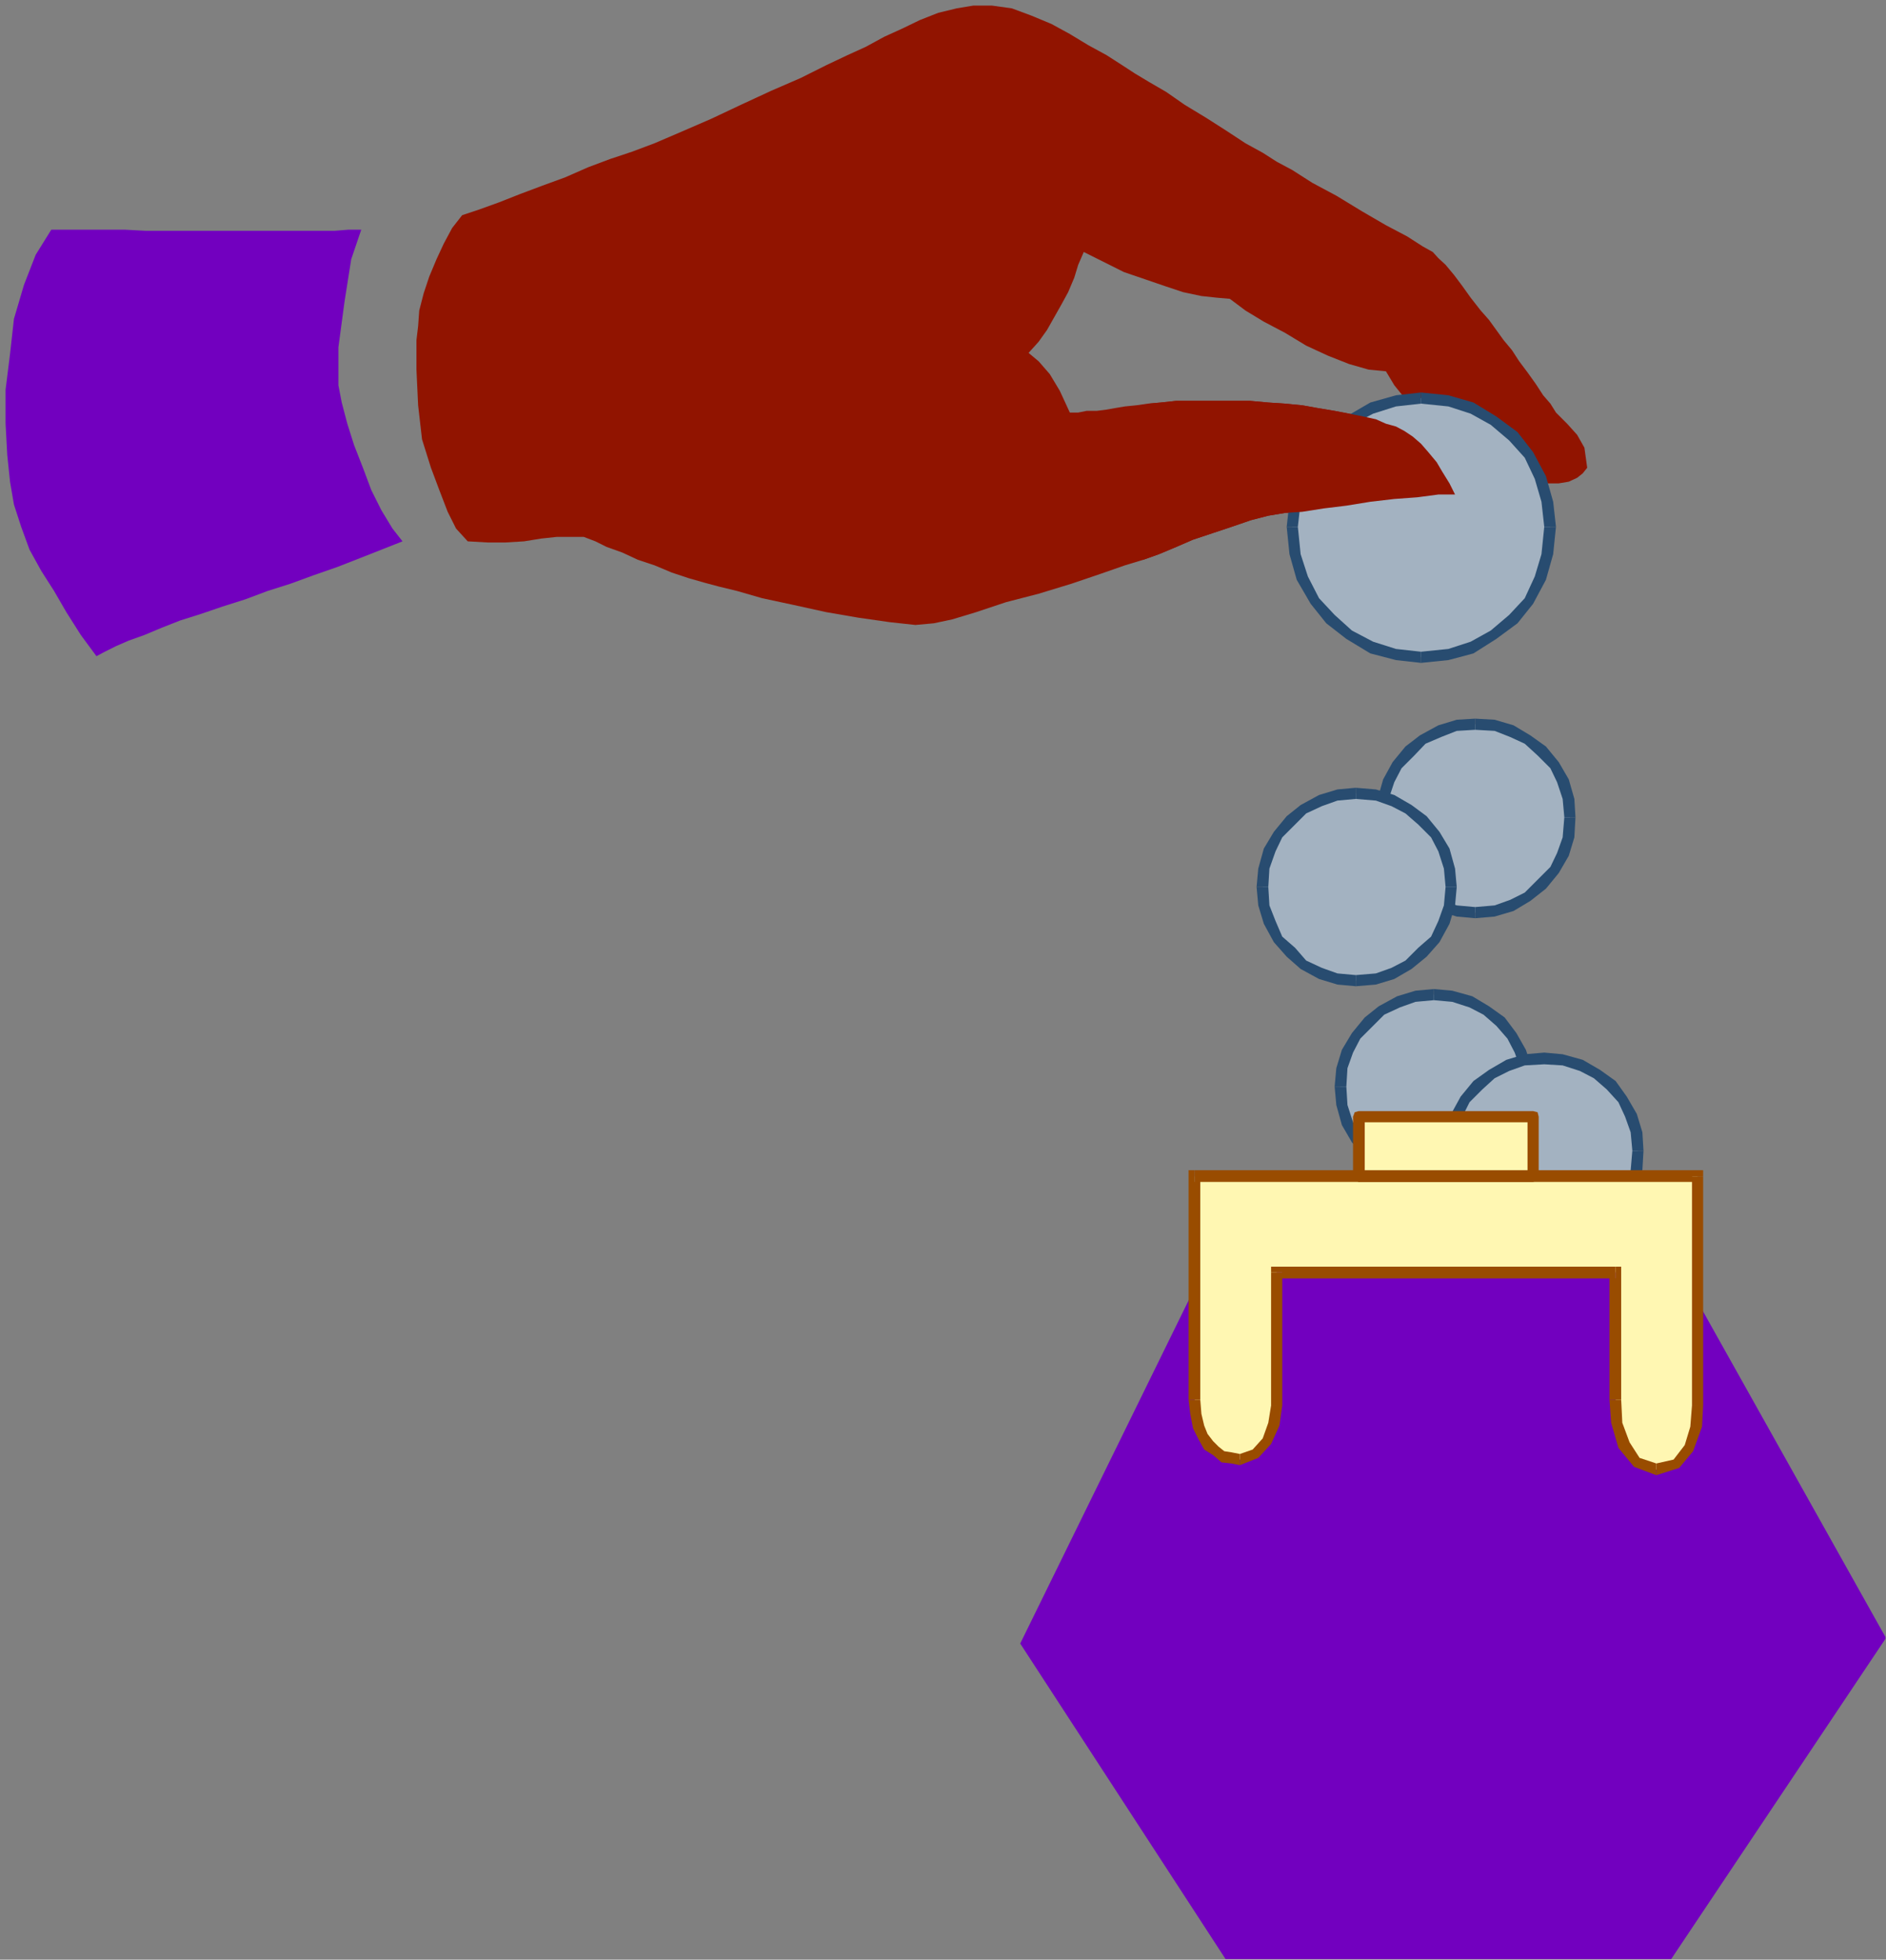 <?xml version="1.0" encoding="UTF-8" standalone="no"?>
<svg
   xmlns:ooo="http://xml.openoffice.org/svg/export"
   xmlns:dc="http://purl.org/dc/elements/1.1/"
   xmlns:cc="http://creativecommons.org/ns#"
   xmlns:rdf="http://www.w3.org/1999/02/22-rdf-syntax-ns#"
   xmlns:svg="http://www.w3.org/2000/svg"
   xmlns="http://www.w3.org/2000/svg"
   xmlns:sodipodi="http://sodipodi.sourceforge.net/DTD/sodipodi-0.dtd"
   xmlns:inkscape="http://www.inkscape.org/namespaces/inkscape"
   version="1.2"
   width="33.83mm"
   height="35.15mm"
   viewBox="0 0 3383 3515"
   preserveAspectRatio="xMidYMid"
   xml:space="preserve"
   id="svg161"
   sodipodi:docname="coinpurs.svg"
   style="fill-rule:evenodd;stroke-width:28.222;stroke-linejoin:round"
   inkscape:version="0.92.5 (2060ec1f9f, 2020-04-08)"><rect x="0" y="0" width="3383" height="3515" fill="#808080" stroke="none"/><sodipodi:namedview
   pagecolor="#ffffff"
   bordercolor="#666666"
   borderopacity="1"
   objecttolerance="10"
   gridtolerance="10"
   guidetolerance="10"
   inkscape:pageopacity="0"
   inkscape:pageshadow="2"
   inkscape:window-width="664"
   inkscape:window-height="487"
   id="namedview163"
   showgrid="false"
   inkscape:zoom="0.2102413"
   inkscape:cx="63.949607"
   inkscape:cy="66.406298"
   inkscape:window-x="0"
   inkscape:window-y="0"
   inkscape:window-maximized="0"
   inkscape:current-layer="svg161" />
 <defs
   class="ClipPathGroup"
   id="defs8">
  <clipPath
   id="presentation_clip_path"
   clipPathUnits="userSpaceOnUse">
   <rect
   x="0"
   y="0"
   width="21000"
   height="29700"
   id="rect2" />
  </clipPath>
  <clipPath
   id="presentation_clip_path_shrink"
   clipPathUnits="userSpaceOnUse">
   <rect
   x="21"
   y="29"
   width="20958"
   height="29641"
   id="rect5" />
  </clipPath>
 </defs>
 <defs
   class="TextShapeIndex"
   id="defs12">
  <g
   ooo:slide="id1"
   ooo:id-list="id3"
   id="g10" />
 </defs>
 <defs
   class="EmbeddedBulletChars"
   id="defs44">
  <g
   id="bullet-char-template-57356"
   transform="matrix(4.8828125e-4,0,0,-4.8828125e-4,0,0)">
   <path
   d="M 580,1141 1163,571 580,0 -4,571 Z"
   id="path14"
   inkscape:connector-curvature="0" />
  </g>
  <g
   id="bullet-char-template-57354"
   transform="matrix(4.8828125e-4,0,0,-4.8828125e-4,0,0)">
   <path
   d="M 8,1128 H 1137 V 0 H 8 Z"
   id="path17"
   inkscape:connector-curvature="0" />
  </g>
  <g
   id="bullet-char-template-10146"
   transform="matrix(4.8828125e-4,0,0,-4.8828125e-4,0,0)">
   <path
   d="M 174,0 602,739 174,1481 1456,739 Z M 1358,739 309,1346 659,739 Z"
   id="path20"
   inkscape:connector-curvature="0" />
  </g>
  <g
   id="bullet-char-template-10132"
   transform="matrix(4.8828125e-4,0,0,-4.8828125e-4,0,0)">
   <path
   d="M 2015,739 1276,0 H 717 l 543,543 H 174 v 393 h 1086 l -543,545 h 557 z"
   id="path23"
   inkscape:connector-curvature="0" />
  </g>
  <g
   id="bullet-char-template-10007"
   transform="matrix(4.8828125e-4,0,0,-4.8828125e-4,0,0)">
   <path
   d="m 0,-2 c -7,16 -16,29 -25,39 l 381,530 c -94,256 -141,385 -141,387 0,25 13,38 40,38 9,0 21,-2 34,-5 21,4 42,12 65,25 l 27,-13 111,-251 280,301 64,-25 24,25 c 21,-10 41,-24 62,-43 C 886,937 835,863 770,784 769,783 710,716 594,584 L 774,223 c 0,-27 -21,-55 -63,-84 l 16,-20 C 717,90 699,76 672,76 641,76 570,178 457,381 L 164,-76 c -22,-34 -53,-51 -92,-51 -42,0 -63,17 -64,51 -7,9 -10,24 -10,44 0,9 1,19 2,30 z"
   id="path26"
   inkscape:connector-curvature="0" />
  </g>
  <g
   id="bullet-char-template-10004"
   transform="matrix(4.8828125e-4,0,0,-4.8828125e-4,0,0)">
   <path
   d="M 285,-33 C 182,-33 111,30 74,156 52,228 41,333 41,471 c 0,78 14,145 41,201 34,71 87,106 158,106 53,0 88,-31 106,-94 l 23,-176 c 8,-64 28,-97 59,-98 l 735,706 c 11,11 33,17 66,17 42,0 63,-15 63,-46 V 965 c 0,-36 -10,-64 -30,-84 L 442,47 C 390,-6 338,-33 285,-33 Z"
   id="path29"
   inkscape:connector-curvature="0" />
  </g>
  <g
   id="bullet-char-template-9679"
   transform="matrix(4.8828125e-4,0,0,-4.8828125e-4,0,0)">
   <path
   d="M 813,0 C 632,0 489,54 383,161 276,268 223,411 223,592 c 0,181 53,324 160,431 106,107 249,161 430,161 179,0 323,-54 432,-161 108,-107 162,-251 162,-431 0,-180 -54,-324 -162,-431 C 1136,54 992,0 813,0 Z"
   id="path32"
   inkscape:connector-curvature="0" />
  </g>
  <g
   id="bullet-char-template-8226"
   transform="matrix(4.8828125e-4,0,0,-4.8828125e-4,0,0)">
   <path
   d="m 346,457 c -73,0 -137,26 -191,78 -54,51 -81,114 -81,188 0,73 27,136 81,188 54,52 118,78 191,78 73,0 134,-26 185,-79 51,-51 77,-114 77,-187 0,-75 -25,-137 -76,-188 -50,-52 -112,-78 -186,-78 z"
   id="path35"
   inkscape:connector-curvature="0" />
  </g>
  <g
   id="bullet-char-template-8211"
   transform="matrix(4.8828125e-4,0,0,-4.8828125e-4,0,0)">
   <path
   d="M -4,459 H 1135 V 606 H -4 Z"
   id="path38"
   inkscape:connector-curvature="0" />
  </g>
  <g
   id="bullet-char-template-61548"
   transform="matrix(4.8828125e-4,0,0,-4.8828125e-4,0,0)">
   <path
   d="m 173,740 c 0,163 58,303 173,419 116,115 255,173 419,173 163,0 302,-58 418,-173 116,-116 174,-256 174,-419 0,-163 -58,-303 -174,-418 C 1067,206 928,148 765,148 601,148 462,206 346,322 231,437 173,577 173,740 Z"
   id="path41"
   inkscape:connector-curvature="0" />
  </g>
 </defs>
 <g
   id="g49"
   transform="translate(-8808,-13092)">
  <g
   id="id2"
   class="Master_Slide">
   <g
   id="bg-id2"
   class="Background" />
   <g
   id="bo-id2"
   class="BackgroundObjects" />
  </g>
 </g>
 <g
   class="SlideGroup"
   id="g159"
   transform="translate(-8808,-13092)">
  <g
   id="g157">
   <g
   id="container-id1">
    <g
   id="id1"
   class="Slide"
   clip-path="url(#presentation_clip_path)">
     <g
   class="Page"
   id="g153">
      <g
   class="Graphic"
   id="g151">
       <g
   id="id3">
        <rect
   class="BoundingBox"
   x="8808"
   y="13092"
   width="3383"
   height="3515"
   id="rect51"
   style="fill:none;stroke:none" />
        <defs
   id="defs56">
         <clipPath
   id="clip_path_1"
   clipPathUnits="userSpaceOnUse">
          <path
   d="m 8808,13092 h 3382 v 3514 H 8808 Z"
   id="path53"
   inkscape:connector-curvature="0" />
         </clipPath>
        </defs>
        <g
   clip-path="url(#clip_path_1)"
   id="g148">
         <path
   d="m 9456,13504 -18,53 -12,76 -11,82 v 68 l 6,31 10,38 12,38 16,41 15,40 18,36 20,33 18,23 -38,15 -38,15 -41,16 -43,15 -41,15 -41,13 -40,15 -41,13 -38,13 -38,12 -33,13 -31,13 -28,10 -23,10 -20,10 -15,8 -28,-38 -26,-41 -22,-38 -23,-36 -21,-38 -15,-41 -13,-40 -7,-41 -5,-48 -3,-56 v -61 l 8,-64 7,-63 18,-61 21,-54 28,-45 h 27 31 36 38 l 38,2 h 38 41 40 41 41 38 35 33 31 l 25,-2 z"
   id="path58"
   inkscape:connector-curvature="0"
   style="fill:#7200bf;stroke:none" />
         <path
   d="m 9637,13478 -18,23 -15,28 -13,28 -13,31 -10,30 -8,31 -2,28 -3,25 v 53 l 3,64 7,61 16,51 15,40 15,39 15,30 21,23 35,2 h 33 l 33,-2 31,-5 28,-3 h 25 23 l 21,8 20,10 28,10 28,13 30,10 31,13 30,10 28,8 26,7 33,8 45,13 56,12 59,13 58,10 56,8 46,5 33,-3 33,-7 43,-13 54,-18 58,-15 59,-18 53,-18 43,-15 33,-10 28,-10 31,-13 30,-13 36,-12 33,-11 35,-12 31,-8 30,-5 31,-2 38,-6 41,-5 43,-7 43,-5 41,-3 38,-5 h 30 l -10,-20 -13,-21 -10,-17 -15,-18 -13,-15 -15,-13 -15,-10 -15,-8 -18,-5 -18,-8 -23,-5 -25,-5 -26,-5 -30,-5 -28,-5 -31,-3 -30,-2 -33,-3 h -36 -33 -33 -30 l -28,3 -23,2 -21,3 -20,2 -18,3 -17,3 -16,2 h -18 l -15,3 h -15 l -18,-39 -18,-30 -20,-23 -18,-15 18,-20 15,-21 13,-23 13,-23 12,-22 11,-26 7,-23 10,-23 36,18 36,18 38,13 35,12 33,11 33,7 28,3 23,2 28,21 33,20 38,20 38,23 39,18 38,15 35,10 31,3 15,25 25,31 28,28 31,30 33,26 33,23 30,17 28,11 23,5 23,2 21,3 h 20 l 18,-3 15,-7 10,-8 8,-10 -5,-36 -13,-23 -18,-20 -20,-20 -10,-16 -13,-15 -13,-20 -15,-21 -15,-20 -13,-20 -15,-18 -13,-18 -13,-18 -15,-17 -18,-23 -15,-21 -15,-20 -15,-18 -13,-12 -10,-11 -18,-10 -28,-18 -38,-20 -43,-25 -46,-28 -43,-23 -36,-23 -28,-15 -25,-16 -31,-17 -35,-23 -36,-23 -38,-23 -33,-23 -31,-18 -25,-15 -23,-15 -28,-18 -33,-18 -33,-20 -33,-18 -36,-15 -35,-13 -36,-5 h -33 l -30,5 -33,8 -33,13 -31,15 -33,15 -33,18 -33,15 -38,18 -46,23 -53,23 -54,25 -53,25 -53,23 -49,21 -40,15 -39,13 -40,15 -41,18 -41,15 -40,15 -38,15 -36,13 z"
   id="path60"
   inkscape:connector-curvature="0"
   style="fill:#911400;stroke:none" />
         <path
   d="m 11380,15209 33,-2 33,-11 28,-15 26,-20 20,-26 15,-28 10,-33 3,-33 -3,-33 -10,-30 -15,-28 -20,-26 -26,-20 -28,-15 -33,-10 -33,-3 -33,3 -30,10 -31,15 -23,20 -23,26 -15,28 -10,30 -3,33 3,33 10,33 15,28 23,26 23,20 31,15 30,11 z"
   id="path62"
   inkscape:connector-curvature="0"
   style="fill:#a3b2c1;stroke:none" />
         <path
   d="m 11538,15041 v 0 l -3,33 -10,31 -13,25 -20,23 -23,21 -25,12 -31,10 -33,3 v 20 l 33,-2 36,-10 30,-18 28,-21 21,-27 17,-31 11,-36 2,-33 v 0 z"
   id="path64"
   inkscape:connector-curvature="0"
   style="fill:#284c70;stroke:none" />
         <path
   d="m 11380,14886 v 0 l 33,3 31,10 25,13 23,20 20,23 13,25 10,28 3,33 h 20 l -2,-33 -11,-33 -17,-30 -21,-28 -28,-20 -30,-18 -36,-10 -33,-3 v 0 z"
   id="path66"
   inkscape:connector-curvature="0"
   style="fill:#284c70;stroke:none" />
         <path
   d="m 11223,15041 v 0 l 2,-33 10,-28 13,-25 23,-23 20,-20 28,-13 28,-10 33,-3 v -20 l -33,3 -33,10 -33,18 -25,20 -23,28 -18,30 -10,33 -3,33 v 0 z"
   id="path68"
   inkscape:connector-curvature="0"
   style="fill:#284c70;stroke:none" />
         <path
   d="m 11380,15199 v 0 l -33,-3 -28,-10 -28,-12 -20,-21 -23,-23 -13,-25 -10,-31 -2,-33 h -21 l 3,33 10,36 18,31 23,27 25,21 33,18 33,10 33,2 v 0 z"
   id="path70"
   inkscape:connector-curvature="0"
   style="fill:#284c70;stroke:none" />
         <path
   d="m 11578,15326 33,-2 34,-11 27,-15 26,-23 20,-25 15,-28 11,-31 2,-35 -2,-33 -11,-31 -15,-28 -20,-25 -26,-20 -27,-16 -34,-10 -33,-2 -35,2 -31,10 -28,16 -25,20 -23,25 -15,28 -10,31 -3,33 3,35 10,31 15,28 23,25 25,23 28,15 31,11 z"
   id="path72"
   inkscape:connector-curvature="0"
   style="fill:#a3b2c1;stroke:none" />
         <path
   d="m 11736,15156 v 0 l -3,35 -10,28 -12,26 -21,23 -23,22 -25,13 -31,10 -33,3 v 20 l 33,-2 36,-10 31,-18 28,-23 20,-28 18,-31 10,-33 2,-35 v 0 z"
   id="path74"
   inkscape:connector-curvature="0"
   style="fill:#284c70;stroke:none" />
         <path
   d="m 11578,15001 v 0 l 33,2 31,10 25,13 23,20 21,23 12,26 10,28 3,33 h 20 l -2,-33 -10,-33 -18,-31 -20,-28 -28,-20 -31,-18 -36,-10 -33,-3 v 0 z"
   id="path76"
   inkscape:connector-curvature="0"
   style="fill:#284c70;stroke:none" />
         <path
   d="m 11418,15156 v 0 l 3,-33 10,-28 13,-26 23,-23 22,-20 26,-13 28,-10 35,-2 v -21 l -35,3 -33,10 -31,18 -28,20 -23,28 -17,31 -10,33 -3,33 v 0 z"
   id="path78"
   inkscape:connector-curvature="0"
   style="fill:#284c70;stroke:none" />
         <path
   d="m 11578,15316 v 0 l -35,-3 -28,-10 -26,-13 -22,-22 -23,-23 -13,-26 -10,-28 -3,-35 h -20 l 3,35 10,33 17,31 23,28 28,23 31,18 33,10 35,2 v 0 z"
   id="path80"
   inkscape:connector-curvature="0"
   style="fill:#284c70;stroke:none" />
         <path
   d="m 11454,14729 35,-3 31,-10 28,-15 25,-23 23,-25 15,-28 11,-31 2,-36 -2,-33 -11,-33 -15,-28 -23,-25 -25,-20 -28,-16 -31,-10 -35,-2 -33,2 -31,10 -30,16 -23,20 -23,25 -15,28 -10,33 -3,33 3,36 10,31 15,28 23,25 23,23 30,15 31,10 z"
   id="path82"
   inkscape:connector-curvature="0"
   style="fill:#a3b2c1;stroke:none" />
         <path
   d="m 11614,14558 v 0 l -3,36 -10,28 -12,25 -23,23 -23,23 -26,13 -28,10 -35,3 v 20 l 35,-3 34,-10 30,-18 28,-22 23,-28 18,-31 10,-33 2,-36 v 0 z"
   id="path84"
   inkscape:connector-curvature="0"
   style="fill:#284c70;stroke:none" />
         <path
   d="m 11454,14401 v 0 l 35,2 28,11 26,12 23,21 23,23 12,25 10,30 3,33 h 20 l -2,-33 -10,-35 -18,-31 -23,-28 -28,-20 -30,-18 -34,-10 -35,-2 v 0 z"
   id="path86"
   inkscape:connector-curvature="0"
   style="fill:#284c70;stroke:none" />
         <path
   d="m 11296,14558 v 0 l 3,-33 10,-30 13,-25 23,-23 20,-21 28,-12 28,-11 33,-2 v -20 l -33,2 -33,10 -33,18 -26,20 -23,28 -17,31 -10,35 -3,33 v 0 z"
   id="path88"
   inkscape:connector-curvature="0"
   style="fill:#284c70;stroke:none" />
         <path
   d="m 11454,14719 v 0 l -33,-3 -28,-10 -28,-13 -20,-23 -23,-23 -13,-25 -10,-28 -3,-36 h -20 l 3,36 10,33 17,31 23,28 26,22 33,18 33,10 33,3 v 0 z"
   id="path90"
   inkscape:connector-curvature="0"
   style="fill:#284c70;stroke:none" />
         <path
   d="m 11240,14851 36,-3 30,-10 28,-15 26,-23 23,-23 15,-30 10,-31 3,-33 -3,-33 -10,-33 -15,-28 -23,-25 -26,-21 -28,-15 -30,-10 -36,-3 -33,3 -30,10 -31,15 -23,21 -22,25 -16,28 -10,33 -2,33 2,33 10,31 16,30 22,23 23,23 31,15 30,10 z"
   id="path92"
   inkscape:connector-curvature="0"
   style="fill:#a3b2c1;stroke:none" />
         <path
   d="m 11401,14683 v 0 l -3,33 -10,28 -13,28 -23,20 -23,23 -25,13 -28,10 -36,3 v 20 l 36,-3 33,-10 31,-18 27,-22 23,-26 18,-33 10,-33 3,-33 v 0 z"
   id="path94"
   inkscape:connector-curvature="0"
   style="fill:#284c70;stroke:none" />
         <path
   d="m 11240,14525 v 0 l 36,3 28,10 25,13 23,20 23,23 13,25 10,31 3,33 h 20 l -3,-33 -10,-36 -18,-30 -23,-28 -27,-20 -31,-18 -33,-10 -36,-3 v 0 z"
   id="path96"
   inkscape:connector-curvature="0"
   style="fill:#284c70;stroke:none" />
         <path
   d="m 11083,14683 v 0 l 2,-33 11,-31 12,-25 23,-23 20,-20 28,-13 28,-10 33,-3 v -20 l -33,3 -33,10 -33,18 -25,20 -23,28 -18,30 -10,36 -3,33 v 0 z"
   id="path98"
   inkscape:connector-curvature="0"
   style="fill:#284c70;stroke:none" />
         <path
   d="m 11240,14841 v 0 l -33,-3 -28,-10 -28,-13 -20,-23 -23,-20 -12,-28 -11,-28 -2,-33 h -21 l 3,33 10,33 18,33 23,26 25,22 33,18 33,10 33,3 v 0 z"
   id="path100"
   inkscape:connector-curvature="0"
   style="fill:#284c70;stroke:none" />
         <path
   d="m 11357,14271 49,-5 43,-12 38,-23 36,-28 27,-33 21,-41 13,-43 5,-49 -5,-45 -13,-43 -21,-41 -27,-33 -36,-28 -38,-23 -43,-13 -49,-5 -45,5 -44,13 -40,23 -33,28 -28,33 -23,41 -13,43 -5,45 5,49 13,43 23,41 28,33 33,28 40,23 44,12 z"
   id="path102"
   inkscape:connector-curvature="0"
   style="fill:#a3b2c1;stroke:none" />
         <path
   d="m 11578,14037 v 0 l -5,49 -12,40 -18,39 -28,30 -33,28 -36,20 -40,13 -49,5 v 20 l 49,-5 45,-12 41,-26 38,-28 28,-35 23,-43 13,-46 5,-49 v 0 z"
   id="path104"
   inkscape:connector-curvature="0"
   style="fill:#284c70;stroke:none" />
         <path
   d="m 11357,13816 v 0 l 49,5 40,13 36,20 33,28 28,31 18,38 12,41 5,45 h 21 l -5,-45 -13,-46 -23,-43 -28,-36 -38,-28 -41,-25 -45,-13 -49,-5 v 0 z"
   id="path106"
   inkscape:connector-curvature="0"
   style="fill:#284c70;stroke:none" />
         <path
   d="m 11136,14037 v 0 l 5,-45 13,-41 20,-38 28,-31 31,-28 38,-20 41,-13 45,-5 v -20 l -45,5 -46,13 -43,25 -36,28 -28,36 -25,43 -13,46 -5,45 v 0 z"
   id="path108"
   inkscape:connector-curvature="0"
   style="fill:#284c70;stroke:none" />
         <path
   d="m 11357,14261 v 0 l -45,-5 -41,-13 -38,-20 -31,-28 -28,-30 -20,-39 -13,-40 -5,-49 h -20 l 5,49 13,46 25,43 28,35 36,28 43,26 46,12 45,5 v 0 z"
   id="path110"
   inkscape:connector-curvature="0"
   style="fill:#284c70;stroke:none" />
         <path
   d="m 10859,14096 28,-10 31,-13 30,-13 36,-12 33,-11 35,-12 31,-8 30,-5 31,-2 38,-6 41,-5 43,-7 43,-5 41,-3 38,-5 h 30 l -10,-20 -13,-21 -10,-17 -15,-18 -13,-15 -15,-13 -15,-10 -15,-8 -18,-5 -18,-8 -23,-5 -25,-5 -26,-5 -30,-5 -28,-5 -31,-3 -30,-2 -33,-3 h -36 -33 -33 -30 l -28,3 -23,2 z"
   id="path112"
   inkscape:connector-curvature="0"
   style="fill:#911400;stroke:none" />
         <path
   d="m 10981,15341 -343,699 369,567 h 798 l 386,-577 -386,-689 z"
   id="path114"
   inkscape:connector-curvature="0"
   style="fill:#7200bf;stroke:none" />
         <path
   d="m 10951,15202 h 23 38 48 56 66 69 73 77 76 73 72 63 59 48 36 25 v 109 122 112 68 l -3,38 -12,38 -23,28 -36,11 -35,-13 -23,-31 -13,-40 -2,-41 v -48 -66 -66 -49 h -28 -33 -39 -43 -46 -48 -48 -51 -48 -46 -43 -41 -33 -28 -20 -13 v 74 66 59 40 l -5,33 -13,31 -20,23 -28,10 -15,-3 -16,-2 -12,-10 -13,-11 -10,-15 -8,-18 -5,-23 -2,-25 v -79 -112 -116 z"
   id="path116"
   inkscape:connector-curvature="0"
   style="fill:#fff7b2;stroke:none" />
         <path
   d="m 11863,15202 -10,-11 h -25 -36 -48 -59 -63 -72 -73 -76 -77 -73 -69 -66 -56 -48 -38 -23 v 21 h 23 38 48 56 66 69 73 77 76 73 72 63 59 48 36 25 l -10,-10 h 20 v -11 h -10 z"
   id="path118"
   inkscape:connector-curvature="0"
   style="fill:#994c00;stroke:none" />
         <path
   d="m 11863,15613 v 0 -68 -112 -122 -109 h -20 v 109 122 112 68 0 z"
   id="path120"
   inkscape:connector-curvature="0"
   style="fill:#994c00;stroke:none" />
         <path
   d="m 11779,15738 v 0 l 41,-13 25,-30 16,-44 2,-38 h -20 l -3,38 -10,33 -20,26 -31,7 v 0 z"
   id="path122"
   inkscape:connector-curvature="0"
   style="fill:#994c00;stroke:none" />
         <path
   d="m 11695,15603 v 0 l 3,41 13,45 28,34 40,15 v -21 l -30,-10 -18,-28 -13,-35 -2,-41 v 0 z"
   id="path124"
   inkscape:connector-curvature="0"
   style="fill:#994c00;stroke:none" />
         <path
   d="m 11706,15385 -11,-11 v 49 66 66 48 h 21 v -48 -66 -66 -49 l -10,-10 10,10 v -10 h -10 z"
   id="path126"
   inkscape:connector-curvature="0"
   style="fill:#994c00;stroke:none" />
         <path
   d="m 11108,15374 -10,11 h 13 20 28 33 41 43 46 48 51 48 48 46 43 39 33 28 v -21 h -28 -33 -39 -43 -46 -48 -48 -51 -48 -46 -43 -41 -33 -28 -20 -13 l -10,10 10,-10 h -10 v 10 z"
   id="path128"
   inkscape:connector-curvature="0"
   style="fill:#994c00;stroke:none" />
         <path
   d="m 11108,15613 v 0 -40 -59 -66 -74 h -20 v 74 66 59 40 0 z"
   id="path130"
   inkscape:connector-curvature="0"
   style="fill:#994c00;stroke:none" />
         <path
   d="m 11032,15720 v 0 l 33,-13 23,-25 15,-33 5,-36 h -20 l -5,31 -10,28 -18,20 -23,8 v 0 z"
   id="path132"
   inkscape:connector-curvature="0"
   style="fill:#994c00;stroke:none" />
         <path
   d="m 10940,15603 v 0 l 3,25 5,26 10,20 10,18 16,10 15,13 18,2 15,3 v -20 l -15,-3 -13,-2 -10,-8 -10,-10 -10,-13 -6,-15 -5,-21 -2,-25 v 0 z"
   id="path134"
   inkscape:connector-curvature="0"
   style="fill:#994c00;stroke:none" />
         <path
   d="m 10951,15191 -11,11 v 94 116 112 79 h 21 v -79 -112 -116 -94 l -10,10 v -21 h -11 v 11 z"
   id="path136"
   inkscape:connector-curvature="0"
   style="fill:#994c00;stroke:none" />
         <path
   d="m 11558,15202 v -107 h -313 v 107 z"
   id="path138"
   inkscape:connector-curvature="0"
   style="fill:#fff7b2;stroke:none" />
         <path
   d="m 11558,15105 -10,-10 v 107 h 20 v -107 l -10,-10 10,10 -2,-8 -8,-2 -8,2 -2,8 z"
   id="path140"
   inkscape:connector-curvature="0"
   style="fill:#994c00;stroke:none" />
         <path
   d="m 11256,15095 -11,10 h 313 v -20 h -313 l -10,10 10,-10 -7,2 -3,8 3,7 7,3 z"
   id="path142"
   inkscape:connector-curvature="0"
   style="fill:#994c00;stroke:none" />
         <path
   d="m 11245,15191 11,11 v -107 h -21 v 107 l 10,10 -10,-10 3,7 7,3 8,-3 3,-7 z"
   id="path144"
   inkscape:connector-curvature="0"
   style="fill:#994c00;stroke:none" />
         <path
   d="m 11548,15202 10,-11 h -313 v 21 h 313 l 10,-10 -10,10 8,-3 2,-7 -2,-8 -8,-3 z"
   id="path146"
   inkscape:connector-curvature="0"
   style="fill:#994c00;stroke:none" />
        </g>
       </g>
      </g>
     </g>
    </g>
   </g>
  </g>
 </g>
</svg>